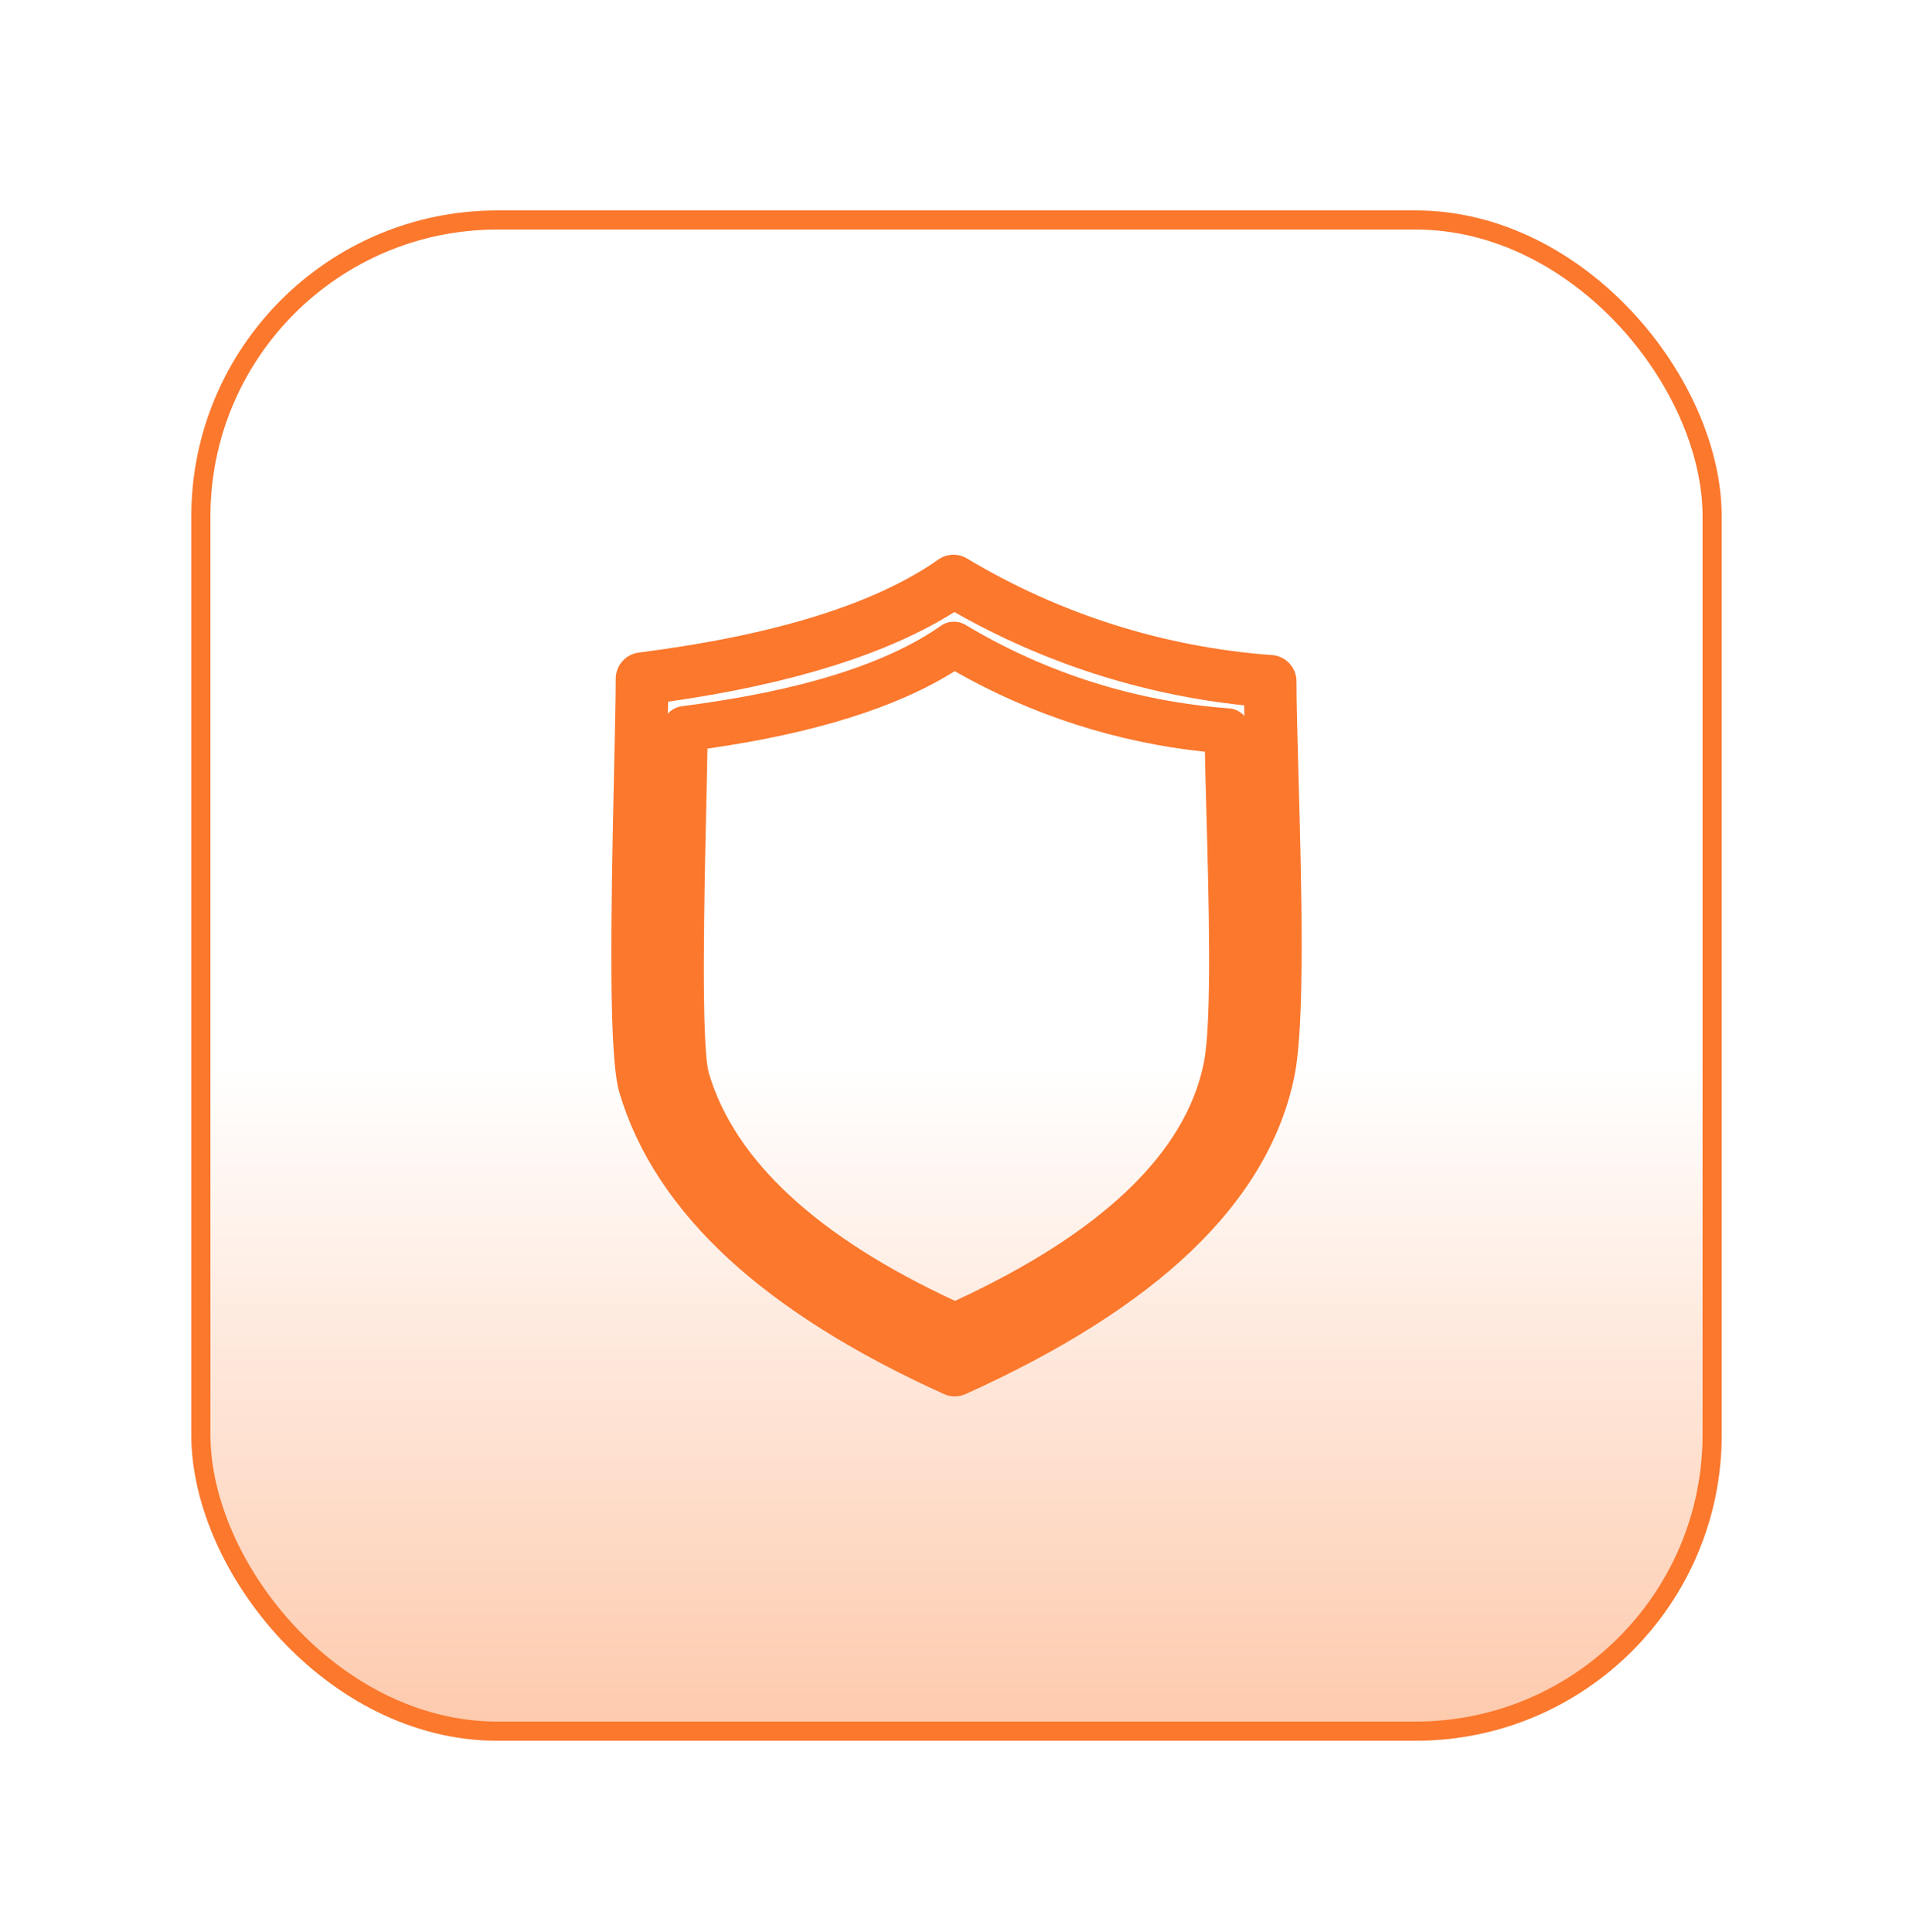 <svg width="100" height="101" viewBox="0 0 100 101" fill="none" xmlns="http://www.w3.org/2000/svg">
<rect y="0.5" width="100" height="100" rx="24" fill="white" fill-opacity="0.08"/>
<g clip-path="url(#clip0_2143_1019)">
<rect x="10" y="11" width="80" height="80" rx="16" fill="url(#paint0_linear_2143_1019)"/>
<g clip-path="url(#clip1_2143_1019)" filter="url(#filter0_f_2143_1019)">
<path d="M65.436 42.356C65.389 40.639 65.348 39.155 65.348 38.215C65.348 37.915 65.235 37.627 65.032 37.407C64.828 37.188 64.549 37.053 64.251 37.031C59.38 36.676 54.661 35.182 50.473 32.669C50.276 32.551 50.049 32.492 49.819 32.501C49.589 32.509 49.367 32.584 49.179 32.717C46.327 34.726 41.776 36.139 35.654 36.918C35.368 36.954 35.105 37.093 34.914 37.309C34.723 37.526 34.617 37.804 34.616 38.092C34.613 39.002 34.581 40.452 34.543 42.13C34.386 49.175 34.295 55.141 34.781 56.784C35.584 59.497 37.25 62.03 39.734 64.312C42.15 66.532 45.413 68.579 49.434 70.395C49.588 70.464 49.754 70.5 49.922 70.5C50.091 70.5 50.257 70.464 50.411 70.395C54.715 68.454 58.138 66.286 60.586 63.949C63.117 61.534 64.69 58.867 65.26 56.02C65.746 53.589 65.575 47.361 65.436 42.356ZM62.931 55.554C61.988 60.263 57.612 64.451 49.923 68.007C42.735 64.672 38.408 60.67 37.058 56.11C36.638 54.69 36.82 46.554 36.918 42.182C36.944 41.028 36.967 39.98 36.98 39.136C42.569 38.338 46.909 36.978 49.904 35.087C53.926 37.381 58.38 38.815 62.985 39.3C63 40.17 63.03 41.241 63.062 42.422C63.183 46.788 63.365 53.386 62.931 55.554Z" fill="#FB782D"/>
</g>
<path d="M67.874 40.412C67.819 38.424 67.772 36.706 67.772 35.617C67.772 35.27 67.641 34.937 67.405 34.682C67.169 34.428 66.846 34.272 66.501 34.246C60.861 33.835 55.397 32.105 50.548 29.195C50.319 29.059 50.056 28.991 49.791 29.001C49.525 29.011 49.267 29.098 49.05 29.251C45.747 31.577 40.478 33.214 33.389 34.115C33.058 34.158 32.753 34.319 32.532 34.569C32.311 34.819 32.188 35.141 32.187 35.475C32.184 36.529 32.146 38.207 32.103 40.15C31.921 48.308 31.815 55.216 32.378 57.118C33.307 60.26 35.237 63.193 38.113 65.835C40.91 68.406 44.689 70.775 49.345 72.878C49.523 72.958 49.715 73 49.91 73C50.105 73 50.298 72.958 50.476 72.878C55.459 70.631 59.423 68.12 62.258 65.415C65.188 62.618 67.009 59.53 67.669 56.234C68.233 53.419 68.034 46.207 67.874 40.412ZM64.973 55.695C63.88 61.146 58.814 65.995 49.911 70.113C41.588 66.251 36.577 61.618 35.015 56.338C34.528 54.693 34.739 45.273 34.852 40.211C34.882 38.874 34.909 37.662 34.924 36.683C41.395 35.759 46.42 34.185 49.889 31.995C54.546 34.651 59.703 36.313 65.035 36.873C65.053 37.881 65.087 39.121 65.125 40.488C65.264 45.544 65.475 53.184 64.973 55.695Z" fill="#FB782D"/>
</g>
<rect x="10.5" y="11.5" width="79" height="79" rx="15.5" stroke="#FB782D"/>
<defs>
<filter id="filter0_f_2143_1019" x="-8.2" y="-6.7" width="116.4" height="116.4" filterUnits="userSpaceOnUse" color-interpolation-filters="sRGB">
<feFlood flood-opacity="0" result="BackgroundImageFix"/>
<feBlend mode="normal" in="SourceGraphic" in2="BackgroundImageFix" result="shape"/>
<feGaussianBlur stdDeviation="19.6" result="effect1_foregroundBlur_2143_1019"/>
</filter>
<linearGradient id="paint0_linear_2143_1019" x1="50" y1="41" x2="50" y2="91" gradientUnits="userSpaceOnUse">
<stop offset="0.296" stop-color="#FB782D" stop-opacity="0"/>
<stop offset="1" stop-color="#FB782D" stop-opacity="0.4"/>
</linearGradient>
<clipPath id="clip0_2143_1019">
<rect x="10" y="11" width="80" height="80" rx="16" fill="white"/>
</clipPath>
<clipPath id="clip1_2143_1019">
<rect width="38" height="38" fill="white" transform="translate(31 32.5)"/>
</clipPath>
</defs>
</svg>
